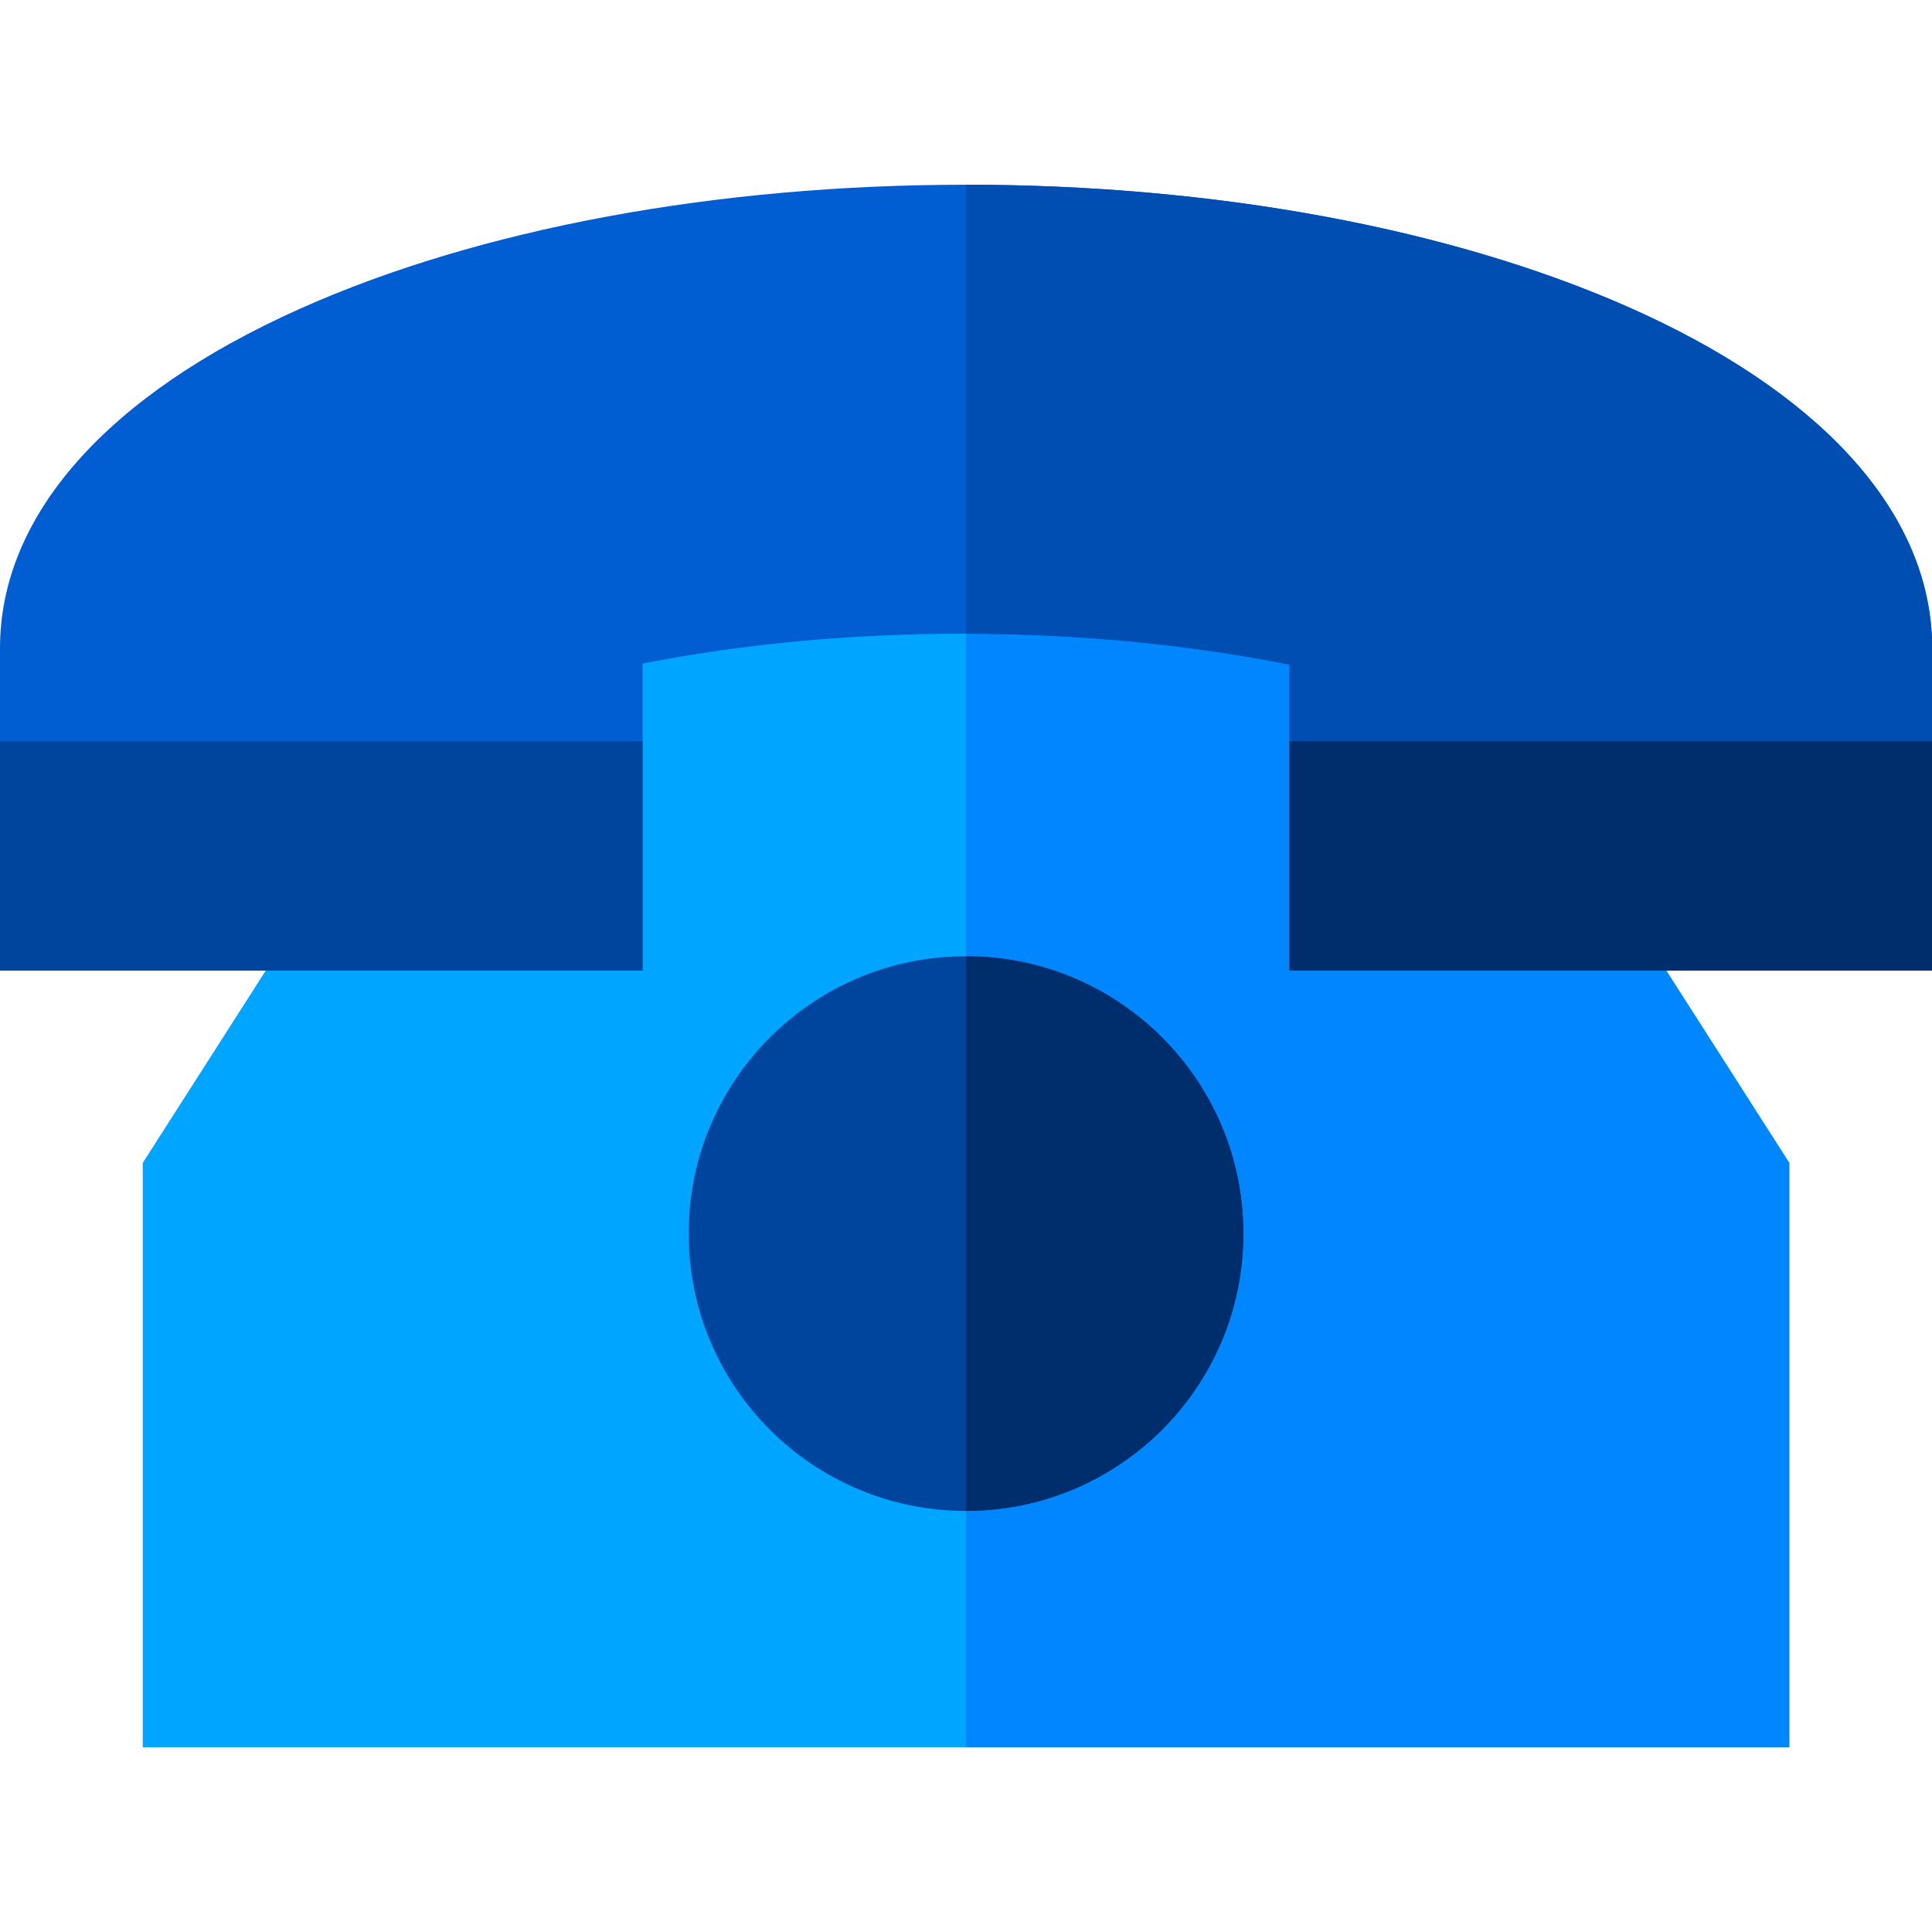 <?xml version="1.0" encoding="iso-8859-1"?>
<!-- Generator: Adobe Illustrator 19.0.0, SVG Export Plug-In . SVG Version: 6.00 Build 0)  -->
<svg version="1.1" id="Capa_1" xmlns="http://www.w3.org/2000/svg" xmlns:xlink="http://www.w3.org/1999/xlink" x="0px" y="0px"
	 viewBox="0 0 512 512" style="enable-background:new 0 0 512 512;" xml:space="preserve">
<polygon style="fill:#00A5FF;" points="474.17,308.175 474.17,463.045 37.83,463.045 37.83,308.175 147.22,137.155 364.79,137.155 
	"/>
<polygon style="fill:#0087FF;" points="474.17,308.175 474.17,463.045 256,463.045 256,137.155 364.79,137.155 "/>
<path style="fill:#005ED2;" d="M512,169.815v87.39H341.72v-81.07c-27.06-5.39-55.84-8.15-85.72-8.2h-0.75
	c-29.57,0-58.09,2.66-84.97,7.91v81.36H0v-85.45c0-35.07,28.22-67,79.46-89.92c47.41-21.2,110.1-32.88,176.54-32.88
	c65.65,0,127.82,11.44,175.04,32.21c50.84,22.37,79.59,53.64,80.95,88.06L512,169.815z"/>
<path style="fill:#004EB1;" d="M512,169.815v87.39H341.72v-81.07c-27.06-5.39-55.84-8.15-85.72-8.2V48.955
	c65.65,0,127.82,11.44,175.04,32.21c50.84,22.37,79.59,53.64,80.95,88.06L512,169.815z"/>
<rect y="196.42" style="fill:#00459D;" width="170.28" height="60.789"/>
<rect x="341.72" y="196.42" style="fill:#002D6B;" width="170.28" height="60.789"/>
<path style="fill:#00459D;" d="M329.5,326.915c0,40.59-32.91,73.49-73.5,73.49s-73.5-32.9-73.5-73.49s32.91-73.5,73.5-73.5
	S329.5,286.325,329.5,326.915z"/>
<path style="fill:#002D6B;" d="M329.5,326.915c0,40.59-32.91,73.49-73.5,73.49v-146.99C296.59,253.415,329.5,286.325,329.5,326.915z
	"/>
<g>
</g>
<g>
</g>
<g>
</g>
<g>
</g>
<g>
</g>
<g>
</g>
<g>
</g>
<g>
</g>
<g>
</g>
<g>
</g>
<g>
</g>
<g>
</g>
<g>
</g>
<g>
</g>
<g>
</g>
</svg>
